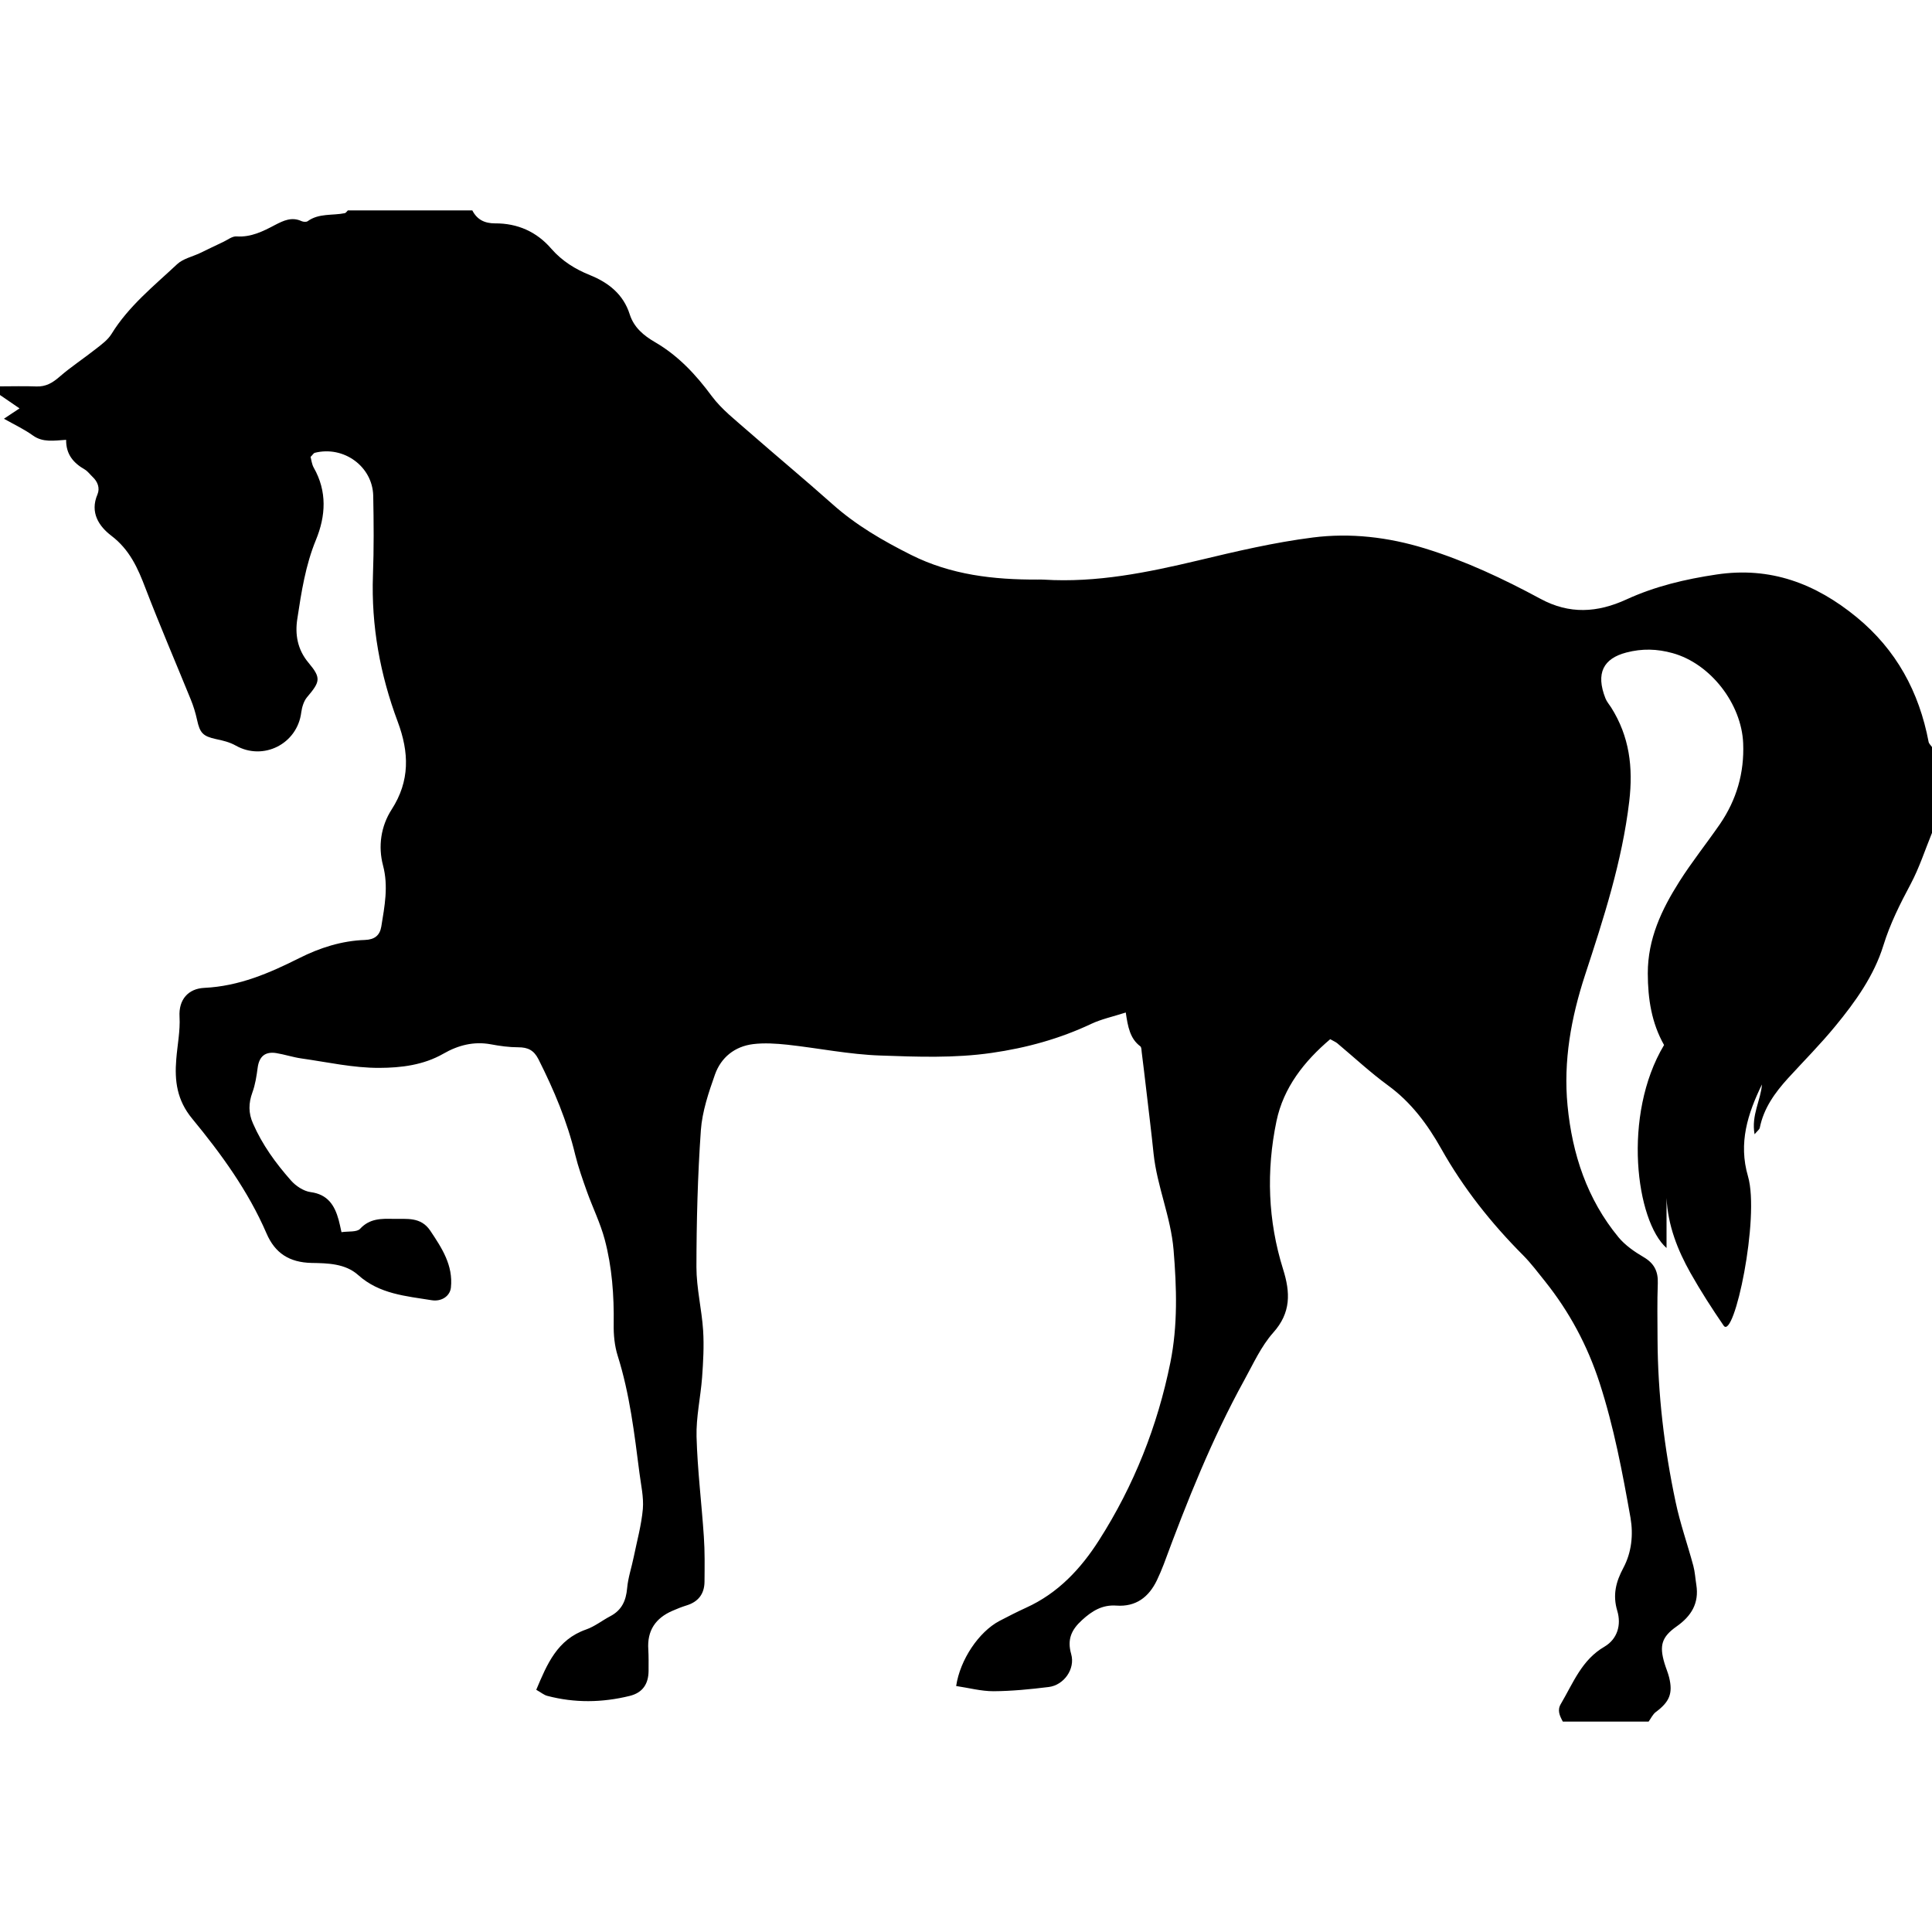 <?xml version="1.0"?>
<svg xmlns="http://www.w3.org/2000/svg" xmlns:xlink="http://www.w3.org/1999/xlink" version="1.1" id="Capa_1" x="0px" y="0px" width="512px" height="512px" viewBox="0 0 150.501 150.501" style="enable-background:new 0 0 150.501 150.501;" xml:space="preserve"><g transform="matrix(-1 0 0 1 150.501 0)"><g>
	<g id="Sut7Eu_1_">
		<g>
			<g>
				<path d="M28.759,134.109c-2.229,0-4.461,0-6.685,0c-0.183-0.254-0.322-0.563-0.556-0.741c-1.066-0.792-1.348-1.447-1.041-2.701      c0.094-0.376,0.254-0.736,0.363-1.107c0.406-1.36,0.229-2.036-0.939-2.858c-1.15-0.808-1.77-1.808-1.542-3.25      c0.079-0.487,0.104-0.99,0.231-1.468c0.447-1.665,1.028-3.296,1.381-4.977c0.886-4.179,1.389-8.419,1.409-12.694      c0.005-1.452,0.033-2.895-0.02-4.342c-0.036-0.939,0.287-1.569,1.112-2.047c0.708-0.416,1.432-0.919,1.95-1.543      c2.445-2.966,3.605-6.479,3.968-10.253c0.338-3.483-0.282-6.865-1.361-10.166c-1.452-4.431-2.887-8.846-3.443-13.52      c-0.317-2.679-0.015-5.076,1.409-7.333c0.15-0.233,0.343-0.452,0.442-0.706c0.774-1.965,0.16-3.105-1.628-3.572      c-1.239-0.322-2.396-0.287-3.598,0.046c-2.96,0.817-5.377,3.948-5.502,7.025c-0.094,2.312,0.516,4.4,1.808,6.292      c1.041,1.508,2.191,2.943,3.169,4.489c1.376,2.173,2.458,4.451,2.453,7.15c-0.005,1.991-0.299,3.862-1.267,5.573      c3.28,5.479,2.179,13.716-0.193,15.813c0-1.396,0-2.646,0-3.9c-0.104,2.143-0.858,4.053-1.871,5.855      c-0.792,1.401-1.666,2.762-2.575,4.087c-0.817,1.193-2.838-8.409-1.899-11.628c0.759-2.595,0.023-4.88-1.087-7.155      c0.089,1.239,0.843,2.387,0.574,3.88c-0.231-0.274-0.381-0.376-0.406-0.503c-0.307-1.533-1.181-2.737-2.199-3.859      c-1.239-1.355-2.534-2.655-3.694-4.072c-1.559-1.892-3.009-3.925-3.732-6.264c-0.531-1.717-1.305-3.25-2.138-4.812      C0.983,67.583,0.541,66.207,0,64.882c0-2.231,0-4.464,0-6.688c0.089-0.135,0.234-0.254,0.264-0.401      c0.739-3.895,2.514-7.175,5.611-9.719c3.194-2.615,6.708-3.951,10.91-3.321c2.438,0.363,4.789,0.919,7.021,1.944      c2.257,1.034,4.431,1.176,6.698-0.053c2.89-1.56,5.855-2.953,9.006-3.926c2.859-0.878,5.792-1.221,8.719-0.848      c3.011,0.381,5.984,1.082,8.944,1.79c3.951,0.939,7.904,1.747,12.002,1.493c0.165-0.013,0.333-0.005,0.498-0.005      c3.412,0.011,6.728-0.355,9.858-1.924c2.194-1.102,4.286-2.31,6.124-3.953c2.153-1.917,4.367-3.755,6.541-5.657      c0.99-0.874,2.076-1.706,2.854-2.75c1.239-1.681,2.615-3.158,4.428-4.212c0.879-0.511,1.635-1.135,1.965-2.158      c0.493-1.562,1.641-2.471,3.093-3.06c1.153-0.462,2.174-1.097,3.007-2.046c1.147-1.338,2.641-1.998,4.397-1.988      c0.812,0,1.396-0.29,1.767-1.008c3.229,0,6.459,0,9.699,0c0.076,0.074,0.152,0.198,0.233,0.213      c0.965,0.198,2.016-0.01,2.895,0.625c0.102,0.076,0.346,0.056,0.478-0.005c0.762-0.351,1.401-0.043,2.062,0.299      c0.935,0.495,1.868,0.968,2.996,0.892c0.335-0.028,0.695,0.269,1.046,0.432c0.6,0.279,1.198,0.576,1.798,0.863      c0.599,0.284,1.325,0.437,1.787,0.868c1.818,1.704,3.788,3.275,5.118,5.443c0.279,0.447,0.747,0.795,1.174,1.127      c0.949,0.754,1.975,1.419,2.889,2.216c0.539,0.467,1.057,0.765,1.777,0.739c0.95-0.038,1.899-0.008,2.844-0.008      c0,0.226,0,0.449,0,0.673c-0.497,0.343-0.995,0.681-1.523,1.043c0.406,0.267,0.736,0.49,1.214,0.807      c-0.848,0.478-1.595,0.828-2.249,1.3c-0.782,0.566-1.646,0.401-2.596,0.343c0.016,1.145-0.584,1.81-1.447,2.308      c-0.233,0.137-0.406,0.381-0.609,0.574c-0.406,0.378-0.589,0.878-0.386,1.366c0.609,1.419-0.122,2.491-1.076,3.22      c-1.432,1.087-2.072,2.531-2.671,4.113c-1.117,2.907-2.346,5.761-3.52,8.647c-0.208,0.508-0.37,1.039-0.487,1.574      c-0.224,1.041-0.462,1.285-1.468,1.508c-0.538,0.109-1.086,0.244-1.554,0.51c-2.143,1.206-4.793-0.129-5.098-2.59      c-0.057-0.406-0.193-0.873-0.447-1.176c-1.025-1.211-1.122-1.493-0.122-2.684c0.874-1.038,1.066-2.224,0.874-3.44      c-0.315-2.077-0.635-4.156-1.447-6.131c-0.768-1.866-0.884-3.776,0.167-5.626c0.152-0.264,0.183-0.597,0.249-0.843      c-0.168-0.165-0.233-0.29-0.32-0.317c-2.254-0.576-4.509,1.056-4.56,3.344c-0.041,2.059-0.056,4.123,0.021,6.183      c0.142,3.948-0.559,7.754-1.93,11.42c-0.894,2.392-0.96,4.611,0.472,6.833c0.849,1.315,1.062,2.884,0.676,4.352      c-0.437,1.647-0.122,3.191,0.132,4.773c0.117,0.69,0.523,1.013,1.27,1.041c1.808,0.061,3.524,0.611,5.108,1.409      c2.356,1.183,4.702,2.193,7.404,2.323c1.264,0.059,2.011,0.917,1.935,2.247c-0.062,1.092,0.167,2.204,0.254,3.307      c0.142,1.695-0.051,3.199-1.244,4.641c-2.26,2.742-4.357,5.627-5.784,8.928c-0.665,1.549-1.782,2.265-3.509,2.305      c-1.249,0.021-2.63,0.041-3.636,0.945c-1.65,1.482-3.717,1.635-5.729,1.96c-0.781,0.122-1.422-0.335-1.492-0.985      c-0.184-1.736,0.705-3.082,1.609-4.434c0.736-1.092,1.812-0.898,2.859-0.919c0.954-0.021,1.858-0.04,2.609,0.777      c0.254,0.269,0.904,0.178,1.447,0.259c0.097-0.427,0.147-0.69,0.219-0.949c0.314-1.143,0.848-1.996,2.198-2.174      c0.544-0.076,1.153-0.482,1.528-0.914c1.179-1.335,2.225-2.772,2.945-4.423c0.366-0.812,0.355-1.584,0.051-2.422      c-0.223-0.604-0.324-1.274-0.411-1.925c-0.116-0.873-0.573-1.279-1.447-1.143c-0.649,0.106-1.29,0.32-1.949,0.416      c-2.026,0.285-4.053,0.747-6.089,0.736c-1.681-0.005-3.428-0.213-4.986-1.106c-1.128-0.65-2.352-0.976-3.687-0.731      c-0.706,0.132-1.427,0.233-2.138,0.233c-0.752,0-1.219,0.224-1.58,0.935c-1.203,2.392-2.239,4.834-2.863,7.444      c-0.239,0.97-0.574,1.909-0.909,2.854c-0.447,1.249-1.046,2.458-1.387,3.737c-0.573,2.153-0.731,4.367-0.7,6.602      c0.015,0.817-0.066,1.681-0.311,2.458c-0.939,2.976-1.3,6.058-1.695,9.13c-0.117,0.93-0.341,1.879-0.265,2.804      c0.112,1.259,0.457,2.498,0.711,3.742c0.163,0.812,0.442,1.609,0.513,2.433c0.087,0.97,0.417,1.706,1.301,2.173      c0.64,0.335,1.224,0.808,1.894,1.041c2.265,0.792,3.037,2.696,3.885,4.697c-0.386,0.218-0.604,0.406-0.853,0.472      c-2.139,0.564-4.281,0.533-6.424,0.006c-1.016-0.249-1.463-0.935-1.473-1.945c0-0.554-0.011-1.117,0.021-1.67      c0.102-1.473-0.564-2.448-1.884-3.017c-0.355-0.157-0.717-0.3-1.092-0.417c-0.914-0.279-1.392-0.894-1.402-1.843      c-0.01-1.173-0.03-2.347,0.051-3.509c0.173-2.601,0.498-5.189,0.569-7.79c0.04-1.533-0.315-3.077-0.432-4.621      c-0.087-1.214-0.157-2.438-0.081-3.65c0.106-1.655,0.522-3.296,0.522-4.946c-0.005-3.56-0.097-7.114-0.345-10.658      c-0.107-1.468-0.604-2.936-1.098-4.337c-0.477-1.341-1.543-2.194-2.976-2.372c-0.873-0.106-1.787-0.045-2.661,0.046      c-2.417,0.265-4.823,0.762-7.251,0.843c-2.879,0.102-5.761,0.214-8.658-0.203c-2.729-0.391-5.309-1.102-7.79-2.274      c-0.774-0.36-1.633-0.544-2.666-0.874c-0.163,1.107-0.328,2.031-1.13,2.631c-0.099,0.071-0.094,0.31-0.114,0.478      c-0.119,0.929-0.229,1.868-0.338,2.793c-0.198,1.706-0.411,3.402-0.586,5.108c-0.271,2.544-1.338,4.895-1.556,7.484      c-0.244,2.956-0.333,5.881,0.251,8.775c0.998,4.945,2.839,9.587,5.558,13.842c1.424,2.234,3.199,4.129,5.672,5.251      c0.713,0.325,1.404,0.681,2.097,1.041c1.59,0.849,3.052,3.001,3.359,5.062c-0.967,0.143-1.94,0.406-2.912,0.406      c-1.435-0.01-2.877-0.152-4.306-0.33c-1.176-0.146-2.075-1.406-1.742-2.563c0.327-1.148-0.021-1.899-0.843-2.646      c-0.779-0.716-1.579-1.208-2.671-1.132c-1.531,0.111-2.534-0.66-3.168-1.98c-0.19-0.406-0.368-0.812-0.526-1.229      c-1.813-4.905-3.748-9.76-6.274-14.35c-0.698-1.265-1.308-2.631-2.252-3.697c-1.404-1.563-1.343-3.133-0.774-4.945      c1.186-3.783,1.32-7.668,0.518-11.527c-0.546-2.631-2.168-4.677-4.189-6.394c-0.261,0.147-0.417,0.214-0.541,0.31      c-1.32,1.107-2.585,2.285-3.974,3.301c-1.795,1.311-3.072,3.037-4.134,4.926c-1.731,3.077-3.895,5.805-6.38,8.298      c-0.625,0.63-1.16,1.351-1.716,2.041c-1.892,2.372-3.295,4.992-4.237,7.892c-1.117,3.442-1.783,6.982-2.412,10.526      c-0.224,1.315-0.084,2.687,0.561,3.895c0.576,1.077,0.843,2.098,0.472,3.342c-0.322,1.076-0.03,2.184,1,2.793      c1.767,1.025,2.432,2.823,3.384,4.438C29.219,133.227,29,133.658,28.759,134.109z" data-original="#000000" class="active-path" fill="#000000"/>
			</g>
		</g>
	</g>
</g></g> </svg>
